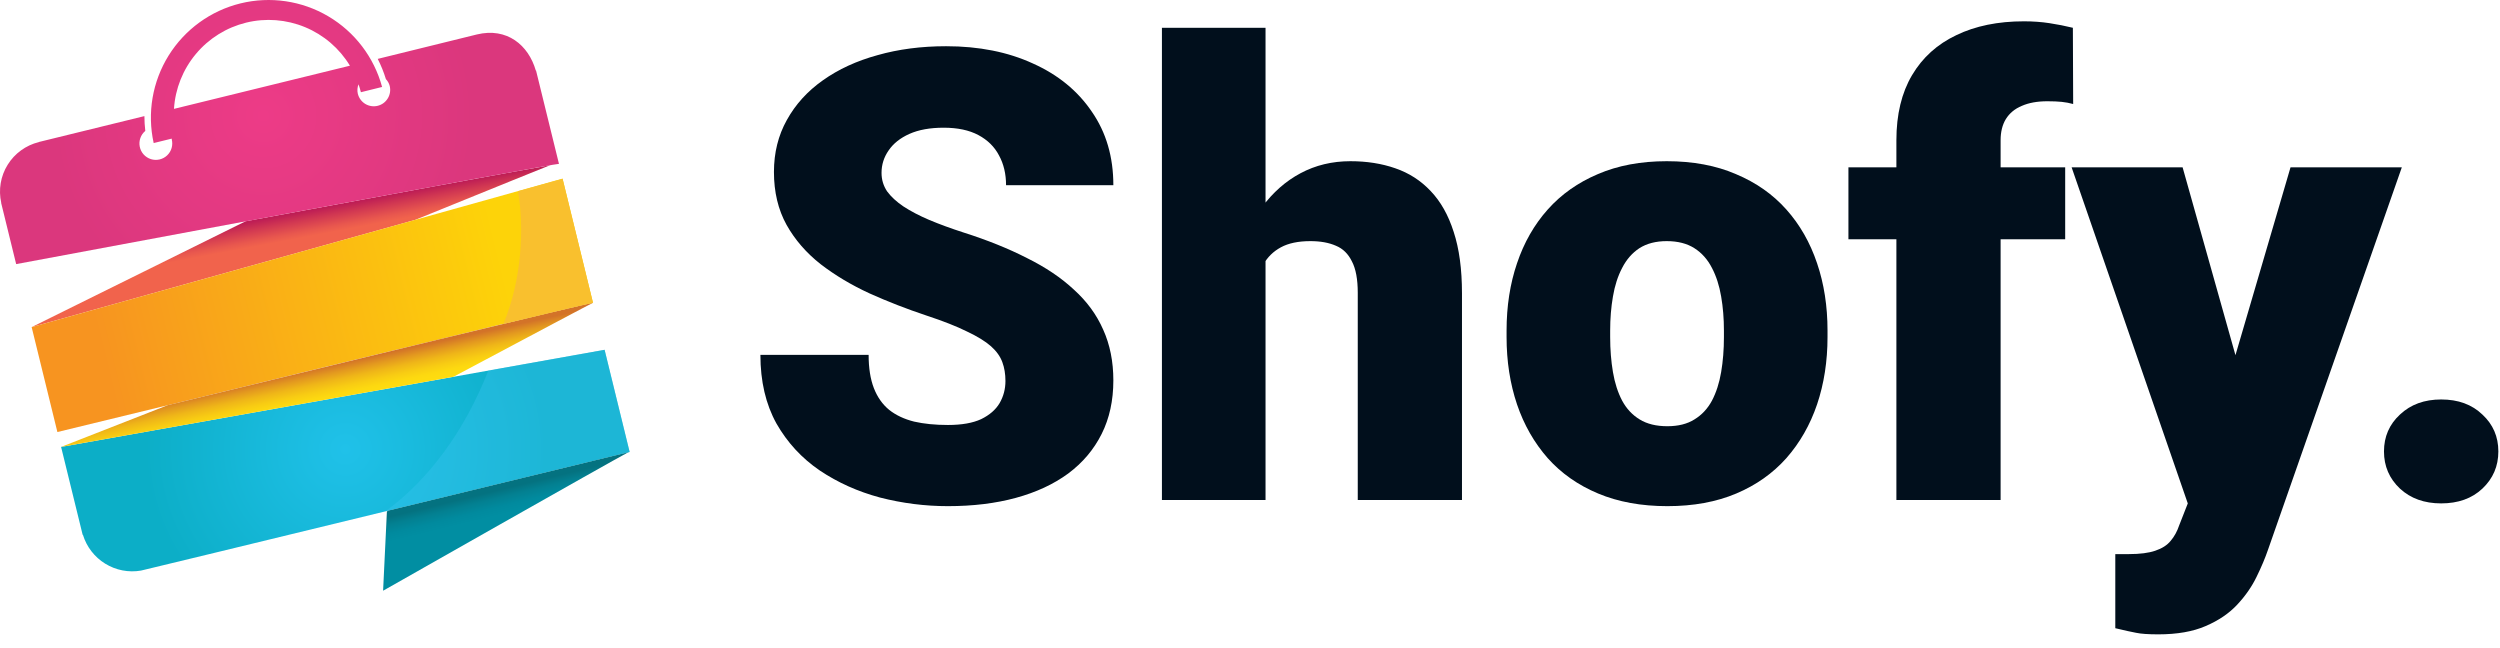 <svg xmlns:xlink="http://www.w3.org/1999/xlink"  width="135" height="35" viewBox="0 0 135 35" fill="none" xmlns="http://www.w3.org/2000/svg">
<path d="M54.294 20.575C54.294 20.199 54.239 19.861 54.128 19.562C54.017 19.253 53.812 18.965 53.514 18.699C53.215 18.434 52.783 18.168 52.219 17.902C51.665 17.626 50.935 17.338 50.027 17.039C48.965 16.685 47.941 16.287 46.956 15.844C45.971 15.39 45.091 14.864 44.316 14.267C43.542 13.658 42.927 12.95 42.474 12.142C42.02 11.323 41.793 10.371 41.793 9.286C41.793 8.246 42.025 7.311 42.49 6.48C42.955 5.639 43.602 4.925 44.433 4.339C45.274 3.741 46.259 3.287 47.388 2.978C48.517 2.657 49.751 2.496 51.09 2.496C52.861 2.496 54.421 2.806 55.772 3.426C57.133 4.035 58.195 4.903 58.959 6.032C59.734 7.15 60.121 8.473 60.121 10H54.327C54.327 9.391 54.2 8.854 53.945 8.39C53.702 7.925 53.331 7.56 52.833 7.294C52.335 7.028 51.71 6.896 50.957 6.896C50.227 6.896 49.612 7.006 49.114 7.228C48.616 7.449 48.24 7.748 47.985 8.124C47.731 8.489 47.603 8.893 47.603 9.336C47.603 9.701 47.703 10.033 47.902 10.332C48.113 10.62 48.406 10.891 48.782 11.146C49.17 11.4 49.634 11.644 50.177 11.876C50.73 12.108 51.35 12.335 52.036 12.557C53.32 12.966 54.46 13.425 55.456 13.935C56.463 14.433 57.31 15.003 57.996 15.645C58.693 16.275 59.219 16.995 59.573 17.803C59.938 18.611 60.121 19.524 60.121 20.542C60.121 21.627 59.911 22.59 59.49 23.431C59.07 24.272 58.467 24.986 57.681 25.572C56.895 26.148 55.954 26.585 54.858 26.884C53.763 27.183 52.54 27.332 51.19 27.332C49.95 27.332 48.727 27.177 47.52 26.867C46.325 26.546 45.241 26.059 44.267 25.406C43.293 24.742 42.512 23.895 41.926 22.866C41.35 21.826 41.062 20.592 41.062 19.164H46.906C46.906 19.872 47 20.47 47.188 20.957C47.377 21.444 47.653 21.837 48.019 22.136C48.384 22.424 48.832 22.634 49.363 22.767C49.895 22.888 50.503 22.949 51.19 22.949C51.931 22.949 52.529 22.844 52.982 22.634C53.436 22.412 53.768 22.125 53.978 21.77C54.189 21.405 54.294 21.007 54.294 20.575Z" fill="#010F1C"/>
<path d="M68.339 1.5V27H62.744V1.5H68.339ZM67.675 17.404L66.363 17.438C66.363 16.176 66.518 15.014 66.828 13.951C67.138 12.889 67.581 11.964 68.156 11.179C68.732 10.393 69.424 9.784 70.231 9.353C71.039 8.921 71.936 8.705 72.921 8.705C73.806 8.705 74.614 8.832 75.345 9.087C76.086 9.341 76.723 9.751 77.254 10.315C77.796 10.88 78.211 11.616 78.499 12.523C78.798 13.431 78.947 14.538 78.947 15.844V27H73.319V15.81C73.319 15.08 73.214 14.516 73.004 14.117C72.805 13.708 72.517 13.425 72.141 13.271C71.764 13.104 71.305 13.021 70.763 13.021C70.11 13.021 69.579 13.132 69.169 13.354C68.759 13.575 68.444 13.885 68.223 14.283C68.012 14.671 67.868 15.13 67.791 15.661C67.713 16.192 67.675 16.773 67.675 17.404Z" fill="#010F1C"/>
<path d="M81.355 18.201V17.852C81.355 16.535 81.543 15.324 81.919 14.217C82.295 13.099 82.849 12.13 83.579 11.312C84.31 10.492 85.212 9.856 86.285 9.402C87.359 8.938 88.598 8.705 90.004 8.705C91.421 8.705 92.666 8.938 93.739 9.402C94.824 9.856 95.731 10.492 96.462 11.312C97.192 12.13 97.746 13.099 98.122 14.217C98.498 15.324 98.686 16.535 98.686 17.852V18.201C98.686 19.507 98.498 20.719 98.122 21.837C97.746 22.944 97.192 23.912 96.462 24.742C95.731 25.561 94.829 26.198 93.756 26.651C92.682 27.105 91.443 27.332 90.037 27.332C88.632 27.332 87.386 27.105 86.302 26.651C85.217 26.198 84.31 25.561 83.579 24.742C82.849 23.912 82.295 22.944 81.919 21.837C81.543 20.719 81.355 19.507 81.355 18.201ZM86.949 17.852V18.201C86.949 18.876 86.999 19.507 87.099 20.094C87.198 20.68 87.364 21.195 87.597 21.638C87.829 22.069 88.144 22.407 88.543 22.65C88.941 22.894 89.439 23.016 90.037 23.016C90.624 23.016 91.111 22.894 91.498 22.65C91.897 22.407 92.212 22.069 92.444 21.638C92.677 21.195 92.843 20.68 92.942 20.094C93.042 19.507 93.092 18.876 93.092 18.201V17.852C93.092 17.2 93.042 16.585 92.942 16.01C92.843 15.423 92.677 14.909 92.444 14.466C92.212 14.012 91.897 13.658 91.498 13.403C91.1 13.149 90.602 13.021 90.004 13.021C89.417 13.021 88.925 13.149 88.526 13.403C88.139 13.658 87.829 14.012 87.597 14.466C87.364 14.909 87.198 15.423 87.099 16.01C86.999 16.585 86.949 17.2 86.949 17.852Z" fill="#010F1C"/>
<path d="M108.033 27H102.405V7.576C102.405 6.182 102.688 5.008 103.252 4.057C103.816 3.105 104.613 2.385 105.643 1.898C106.672 1.4 107.889 1.151 109.295 1.151C109.782 1.151 110.241 1.185 110.673 1.251C111.104 1.317 111.525 1.4 111.935 1.5L111.951 5.617C111.752 5.562 111.547 5.523 111.337 5.501C111.127 5.479 110.867 5.468 110.557 5.468C110.014 5.468 109.555 5.551 109.179 5.717C108.802 5.872 108.515 6.11 108.315 6.431C108.127 6.741 108.033 7.122 108.033 7.576V27ZM111.52 9.037V12.922H99.815V9.037H111.52Z" fill="#010F1C"/>
<path d="M119.04 24.892L123.688 9.037H129.698L122.477 29.673C122.322 30.127 122.117 30.614 121.862 31.134C121.608 31.665 121.259 32.169 120.816 32.645C120.374 33.12 119.804 33.508 119.106 33.807C118.42 34.105 117.568 34.255 116.55 34.255C116.007 34.255 115.609 34.227 115.354 34.172C115.111 34.128 114.735 34.045 114.226 33.923V29.922C114.369 29.922 114.491 29.922 114.591 29.922C114.701 29.922 114.823 29.922 114.956 29.922C115.554 29.922 116.03 29.861 116.384 29.739C116.749 29.617 117.026 29.44 117.214 29.208C117.413 28.976 117.568 28.693 117.679 28.361L119.04 24.892ZM117.861 9.037L121.397 21.605L122.012 27.531H118.26L111.868 9.037H117.861Z" fill="#010F1C"/>
<path d="M128.735 24.377C128.735 23.58 129.023 22.916 129.599 22.385C130.174 21.842 130.916 21.571 131.823 21.571C132.742 21.571 133.483 21.842 134.048 22.385C134.623 22.916 134.911 23.58 134.911 24.377C134.911 25.174 134.623 25.843 134.048 26.386C133.483 26.917 132.742 27.183 131.823 27.183C130.916 27.183 130.174 26.917 129.599 26.386C129.023 25.843 128.735 25.174 128.735 24.377Z" fill="#010F1C"/>
<path d="M13.266 11.947L1.709 17.663L22.418 11.874C26.565 10.184 29.703 8.923 29.703 8.922C27.753 9.259 20.168 10.665 13.266 11.947Z" fill="url(#paint0_linear_2078_842)"/>
<path d="M3.299 24.133C3.299 24.133 3.946 26.767 4.464 28.883C4.469 28.882 4.474 28.882 4.479 28.883C4.677 29.53 5.105 30.083 5.681 30.438C6.258 30.794 6.944 30.927 7.612 30.812C7.619 30.825 34 24.407 34 24.407L32.648 18.889L3.299 24.133Z" fill="url(#paint1_radial_2078_842)"/>
<path d="M20.979 27.568L20.893 27.619L20.687 31.899C20.687 31.899 32.972 24.926 33.935 24.418C33.236 24.589 27.134 26.073 20.979 27.568Z" fill="url(#paint2_linear_2078_842)"/>
<path d="M1.709 17.663L3.099 23.33C3.099 23.33 32.007 16.284 32.022 16.346C32.037 16.409 30.379 9.645 30.379 9.645L1.709 17.663Z" fill="url(#paint3_linear_2078_842)"/>
<path d="M3.297 24.134L24.486 20.346C28.75 18.075 32.017 16.341 32.022 16.351C32.011 16.303 17.534 19.818 9.069 21.876L3.297 24.134Z" fill="url(#paint4_linear_2078_842)"/>
<path opacity="0.4" d="M20.812 27.61C27.59 25.959 33.998 24.403 33.998 24.403L32.648 18.889L26.369 20.011C25.091 23.272 23.145 25.914 20.812 27.61Z" fill="#37C4EE"/>
<path d="M27.182 17.492C30.067 16.799 32.019 16.337 32.022 16.355C32.039 16.423 30.379 9.654 30.379 9.654L27.971 10.326C28.316 12.292 28.183 15.11 27.182 17.492Z" fill="#F9C02E"/>
<path d="M28.934 3.812C28.538 2.435 27.376 1.467 25.75 1.861L20.397 3.18C20.575 3.53 20.723 3.895 20.838 4.271C20.937 4.375 21.008 4.502 21.044 4.64C21.072 4.753 21.077 4.87 21.06 4.985C21.042 5.1 21.003 5.211 20.942 5.31C20.882 5.41 20.803 5.497 20.71 5.566C20.616 5.635 20.51 5.685 20.397 5.713C20.284 5.741 20.166 5.747 20.051 5.729C19.936 5.712 19.826 5.672 19.726 5.612C19.626 5.552 19.54 5.473 19.471 5.379C19.401 5.285 19.352 5.179 19.323 5.066C19.282 4.895 19.295 4.716 19.361 4.553C19.409 4.692 19.452 4.834 19.488 4.98L20.633 4.696C20.2 3.094 19.158 1.725 17.729 0.882C16.3 0.038 14.598 -0.212 12.986 0.183C11.374 0.579 9.982 1.59 9.106 2.999C8.23 4.408 7.94 6.105 8.299 7.725L9.272 7.486C9.272 7.499 9.272 7.513 9.282 7.527H9.274C9.313 7.68 9.311 7.842 9.267 7.994C9.223 8.146 9.139 8.284 9.023 8.393C8.908 8.501 8.766 8.577 8.611 8.612C8.457 8.647 8.295 8.64 8.145 8.592C7.994 8.543 7.858 8.455 7.753 8.337C7.648 8.219 7.576 8.074 7.546 7.918C7.515 7.763 7.527 7.602 7.58 7.452C7.633 7.303 7.725 7.17 7.846 7.069C7.815 6.803 7.799 6.537 7.798 6.27L2.105 7.666C2.105 7.666 2.105 7.666 2.105 7.673H2.098C1.398 7.845 0.793 8.285 0.413 8.898C0.033 9.511 -0.091 10.248 0.067 10.952H0.061L0.873 14.262C0.873 14.262 30.165 8.782 30.184 8.848L28.946 3.807L28.934 3.812ZM13.289 1.223C14.349 0.963 15.465 1.049 16.474 1.467C17.482 1.885 18.331 2.614 18.896 3.548L9.395 5.879C9.463 4.79 9.878 3.751 10.579 2.913C11.279 2.075 12.229 1.483 13.289 1.223Z" fill="url(#paint5_radial_2078_842)"/>
<defs>
<linearGradient id="paint0_linear_2078_842" x1="16.533" y1="17.655" x2="14.604" y2="7.449" gradientUnits="userSpaceOnUse">
<stop offset="0.46" stop-color="#F1634C"/>
<stop offset="0.49" stop-color="#E8574E"/>
<stop offset="0.55" stop-color="#D03652"/>
<stop offset="0.59" stop-color="#BE1E55"/>
</linearGradient>
<radialGradient id="paint1_radial_2078_842" cx="0" cy="0" r="1" gradientUnits="userSpaceOnUse" gradientTransform="translate(18.651 24.261) rotate(-13.79) scale(10.855 10.855)">
<stop stop-color="#20C1E9"/>
<stop offset="1" stop-color="#0CAEC7"/>
</radialGradient>
<linearGradient id="paint2_linear_2078_842" x1="27.504" y1="28.939" x2="26.541" y2="25.014" gradientUnits="userSpaceOnUse">
<stop offset="0.3" stop-color="#018EA2"/>
<stop offset="0.41" stop-color="#018A9E"/>
<stop offset="0.53" stop-color="#038091"/>
<stop offset="0.63" stop-color="#047280"/>
</linearGradient>
<linearGradient id="paint3_linear_2078_842" x1="27.076" y1="14.006" x2="5.568" y2="19.285" gradientUnits="userSpaceOnUse">
<stop stop-color="#FDD309"/>
<stop offset="1" stop-color="#F79420"/>
</linearGradient>
<linearGradient id="paint4_linear_2078_842" x1="18.226" y1="22.798" x2="17.522" y2="19.601" gradientUnits="userSpaceOnUse">
<stop offset="0.33" stop-color="#FFDD0F"/>
<stop offset="0.45" stop-color="#FDD910"/>
<stop offset="0.56" stop-color="#F8CC13"/>
<stop offset="0.69" stop-color="#EFB618"/>
<stop offset="0.81" stop-color="#E3991F"/>
<stop offset="0.94" stop-color="#D37328"/>
</linearGradient>
<radialGradient id="paint5_radial_2078_842" cx="0" cy="0" r="1" gradientUnits="userSpaceOnUse" gradientTransform="translate(14.226 6.24) rotate(-13.79) scale(11.431 11.431)">
<stop stop-color="#ED3B87"/>
<stop offset="1" stop-color="#DB377D"/>
</radialGradient>
</defs>
</svg>
